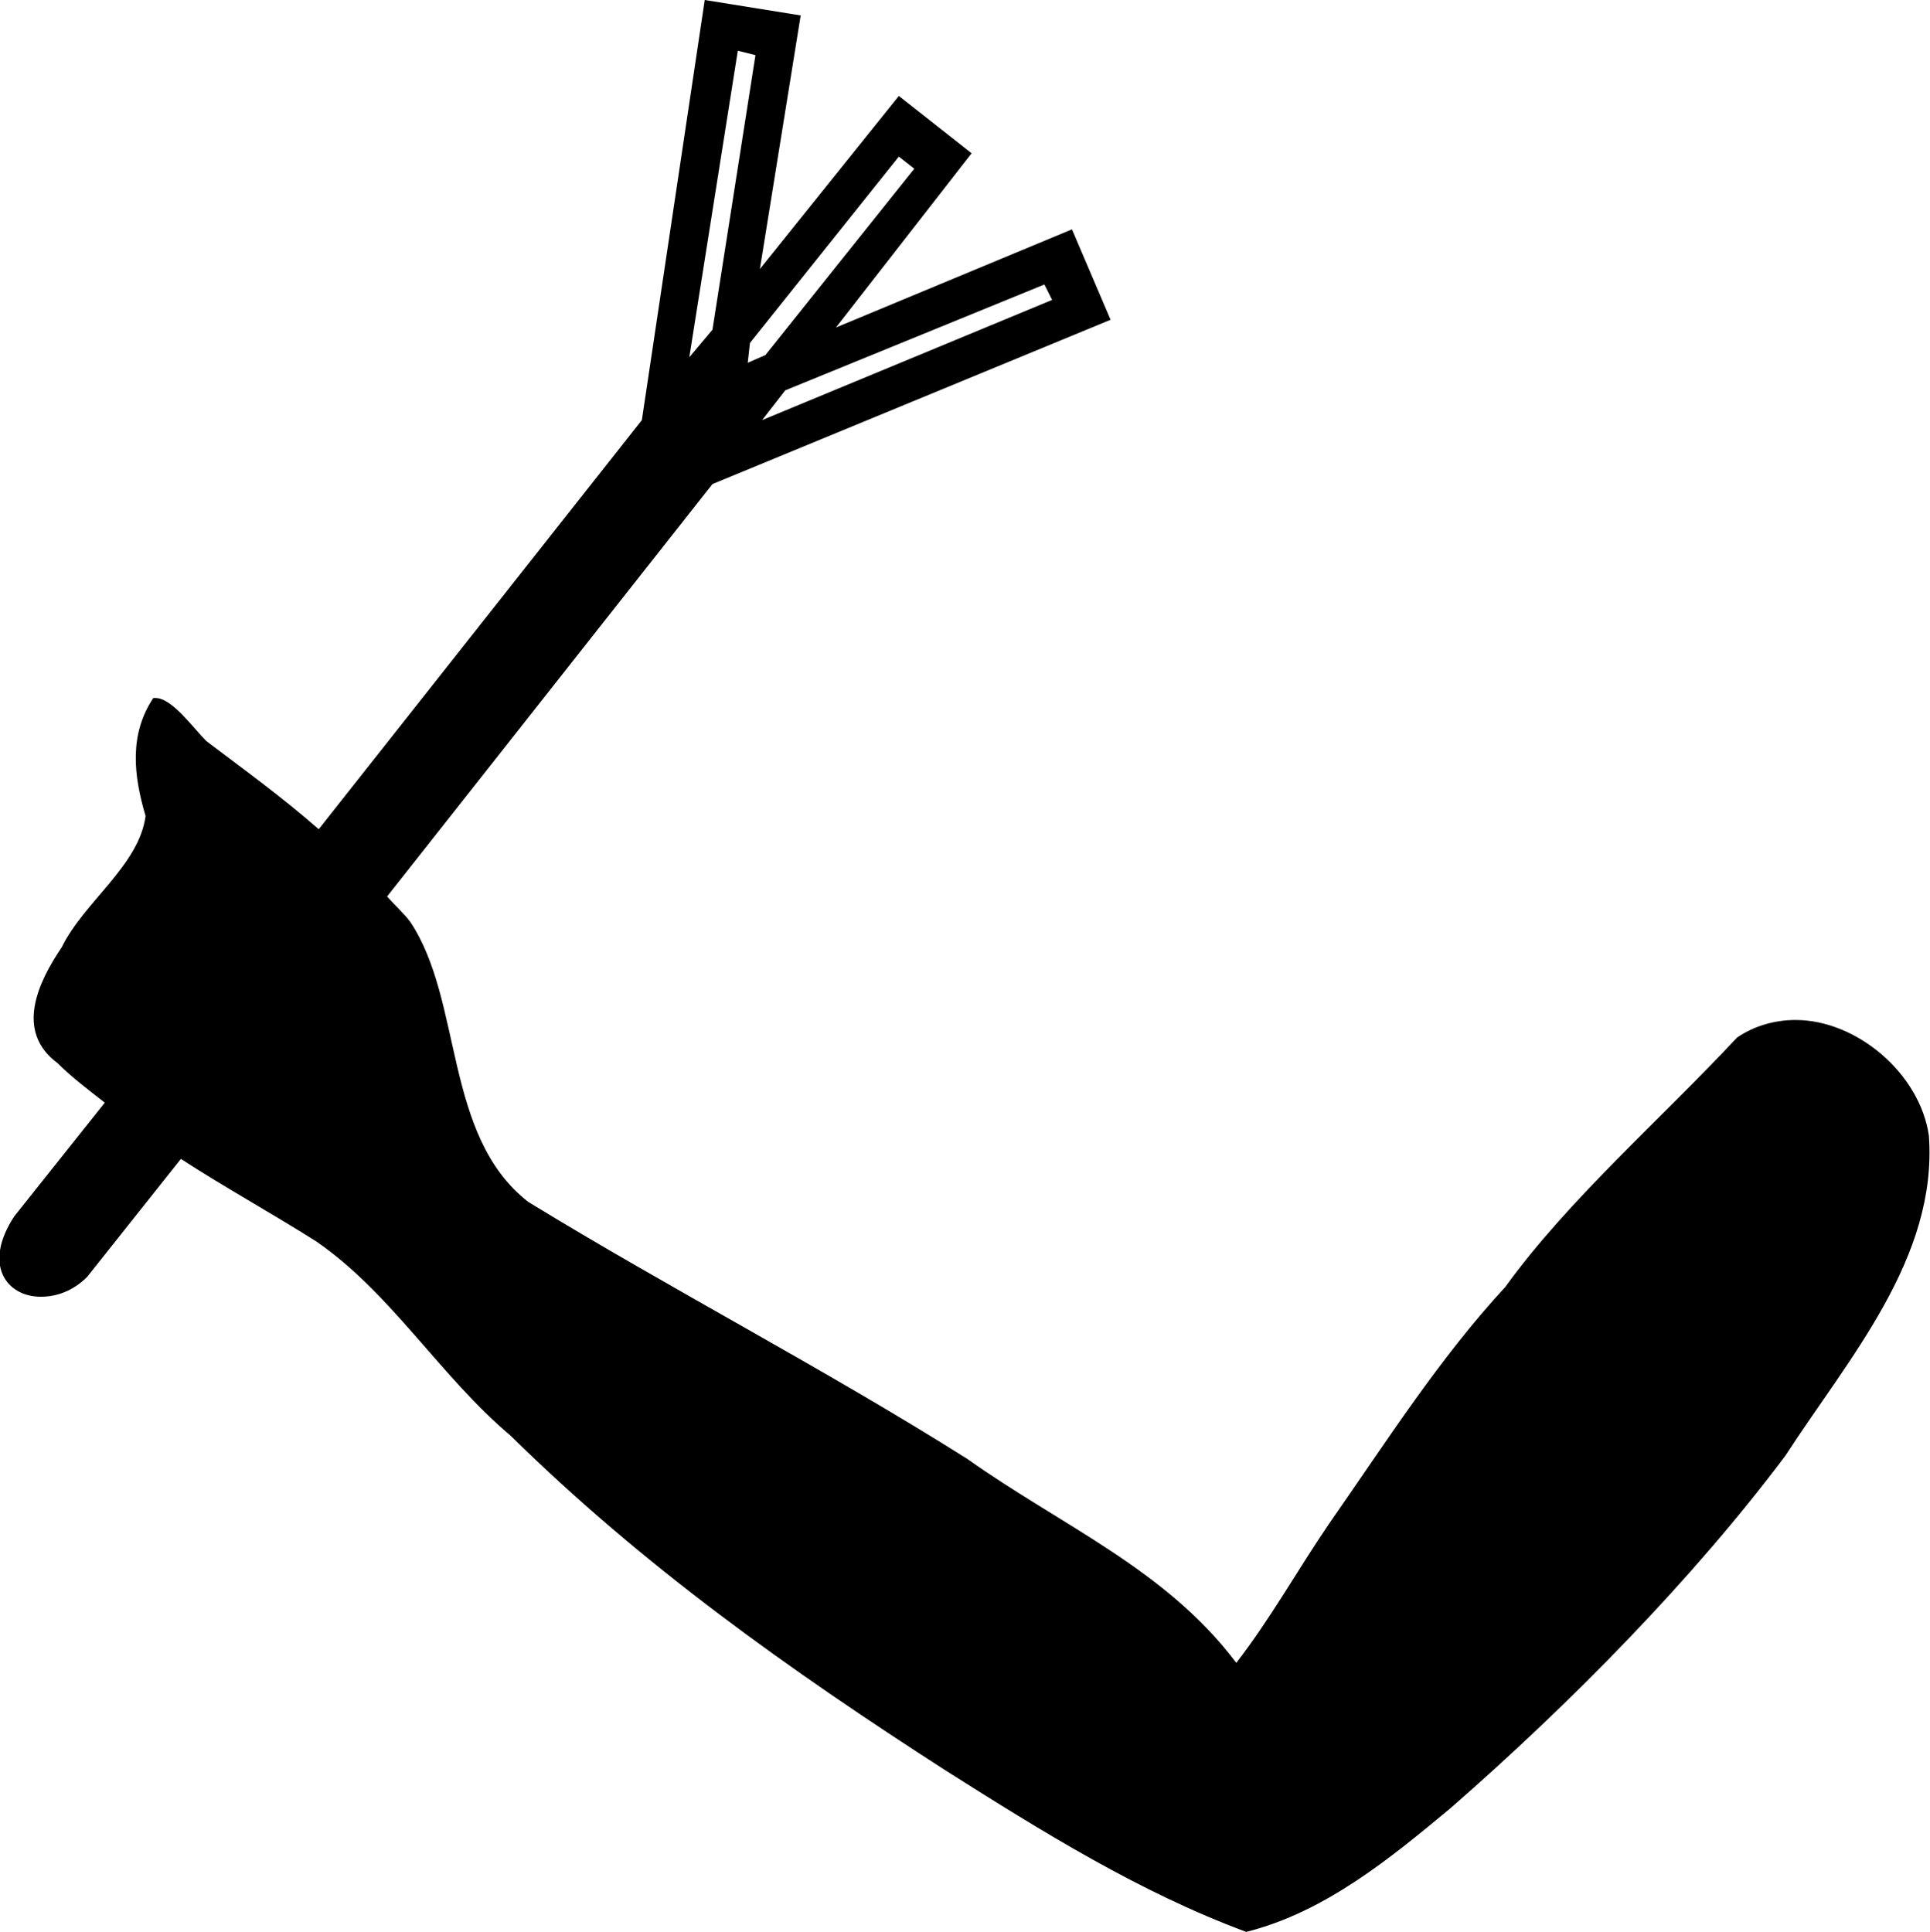 <?xml version='1.0' encoding ='UTF-8' standalone='no'?>
<svg width='17.5' height='17.52' xmlns='http://www.w3.org/2000/svg' xmlns:xlink='http://www.w3.org/1999/xlink'  version='1.1' >
<path style='fill:black; stroke:none' d=' M 6.69 0.46  L 6.85 0.5  L 6.46 2.99  L 6.25 3.24  L 6.69 0.46  Z  M 8.15 1.42  L 8.29 1.53  L 6.94 3.22  L 6.78 3.29  L 6.8 3.11  L 8.15 1.42  Z  M 9.47 2.58  L 9.54 2.72  L 6.91 3.81  L 6.91 3.81  L 7.12 3.54  L 9.47 2.58  Z  M 6.39 0  L 5.82 3.81  L 2.89 7.52  C 2.56 7.23 2.2 6.97 1.87 6.72  C 1.75 6.6 1.56 6.33 1.41 6.33  C 1.4 6.33 1.4 6.33 1.4 6.33  C 1.39 6.33 1.39 6.33 1.39 6.33  C 1.17 6.66 1.21 7.03 1.32 7.4  C 1.26 7.85 0.76 8.18 0.56 8.59  C 0.35 8.9 0.13 9.35 0.52 9.64  C 0.65 9.77 0.81 9.89 0.95 10  L 0.13 11.03  C -0.16 11.47 0.06 11.76 0.37 11.76  C 0.51 11.76 0.66 11.71 0.79 11.58  L 1.64 10.51  C 2.04 10.77 2.46 11 2.87 11.26  C 3.55 11.73 3.99 12.48 4.63 13.02  C 5.83 14.2 7.15 15.14 8.58 16.06  C 9.45 16.61 10.33 17.16 11.3 17.52  C 12.02 17.34 12.62 16.84 13.15 16.4  C 14.25 15.44 15.35 14.32 16.19 13.2  C 16.76 12.32 17.57 11.41 17.49 10.3  C 17.41 9.74 16.84 9.25 16.28 9.25  C 16.1 9.25 15.91 9.3 15.75 9.41  C 15.06 10.15 14.22 10.88 13.65 11.67  C 13.05 12.32 12.58 13.06 12.05 13.82  C 11.77 14.23 11.52 14.68 11.21 15.08  C 10.57 14.23 9.63 13.84 8.77 13.23  C 7.47 12.41 6.08 11.69 4.79 10.9  C 4.02 10.3 4.2 9.08 3.72 8.36  C 3.66 8.28 3.58 8.21 3.51 8.13  L 6.46 4.39  L 10.07 2.9  L 9.72 2.08  L 7.58 2.97  L 8.81 1.39  L 8.15 0.87  L 6.89 2.44  L 7.26 0.14  L 6.39 0  Z '/></svg>
